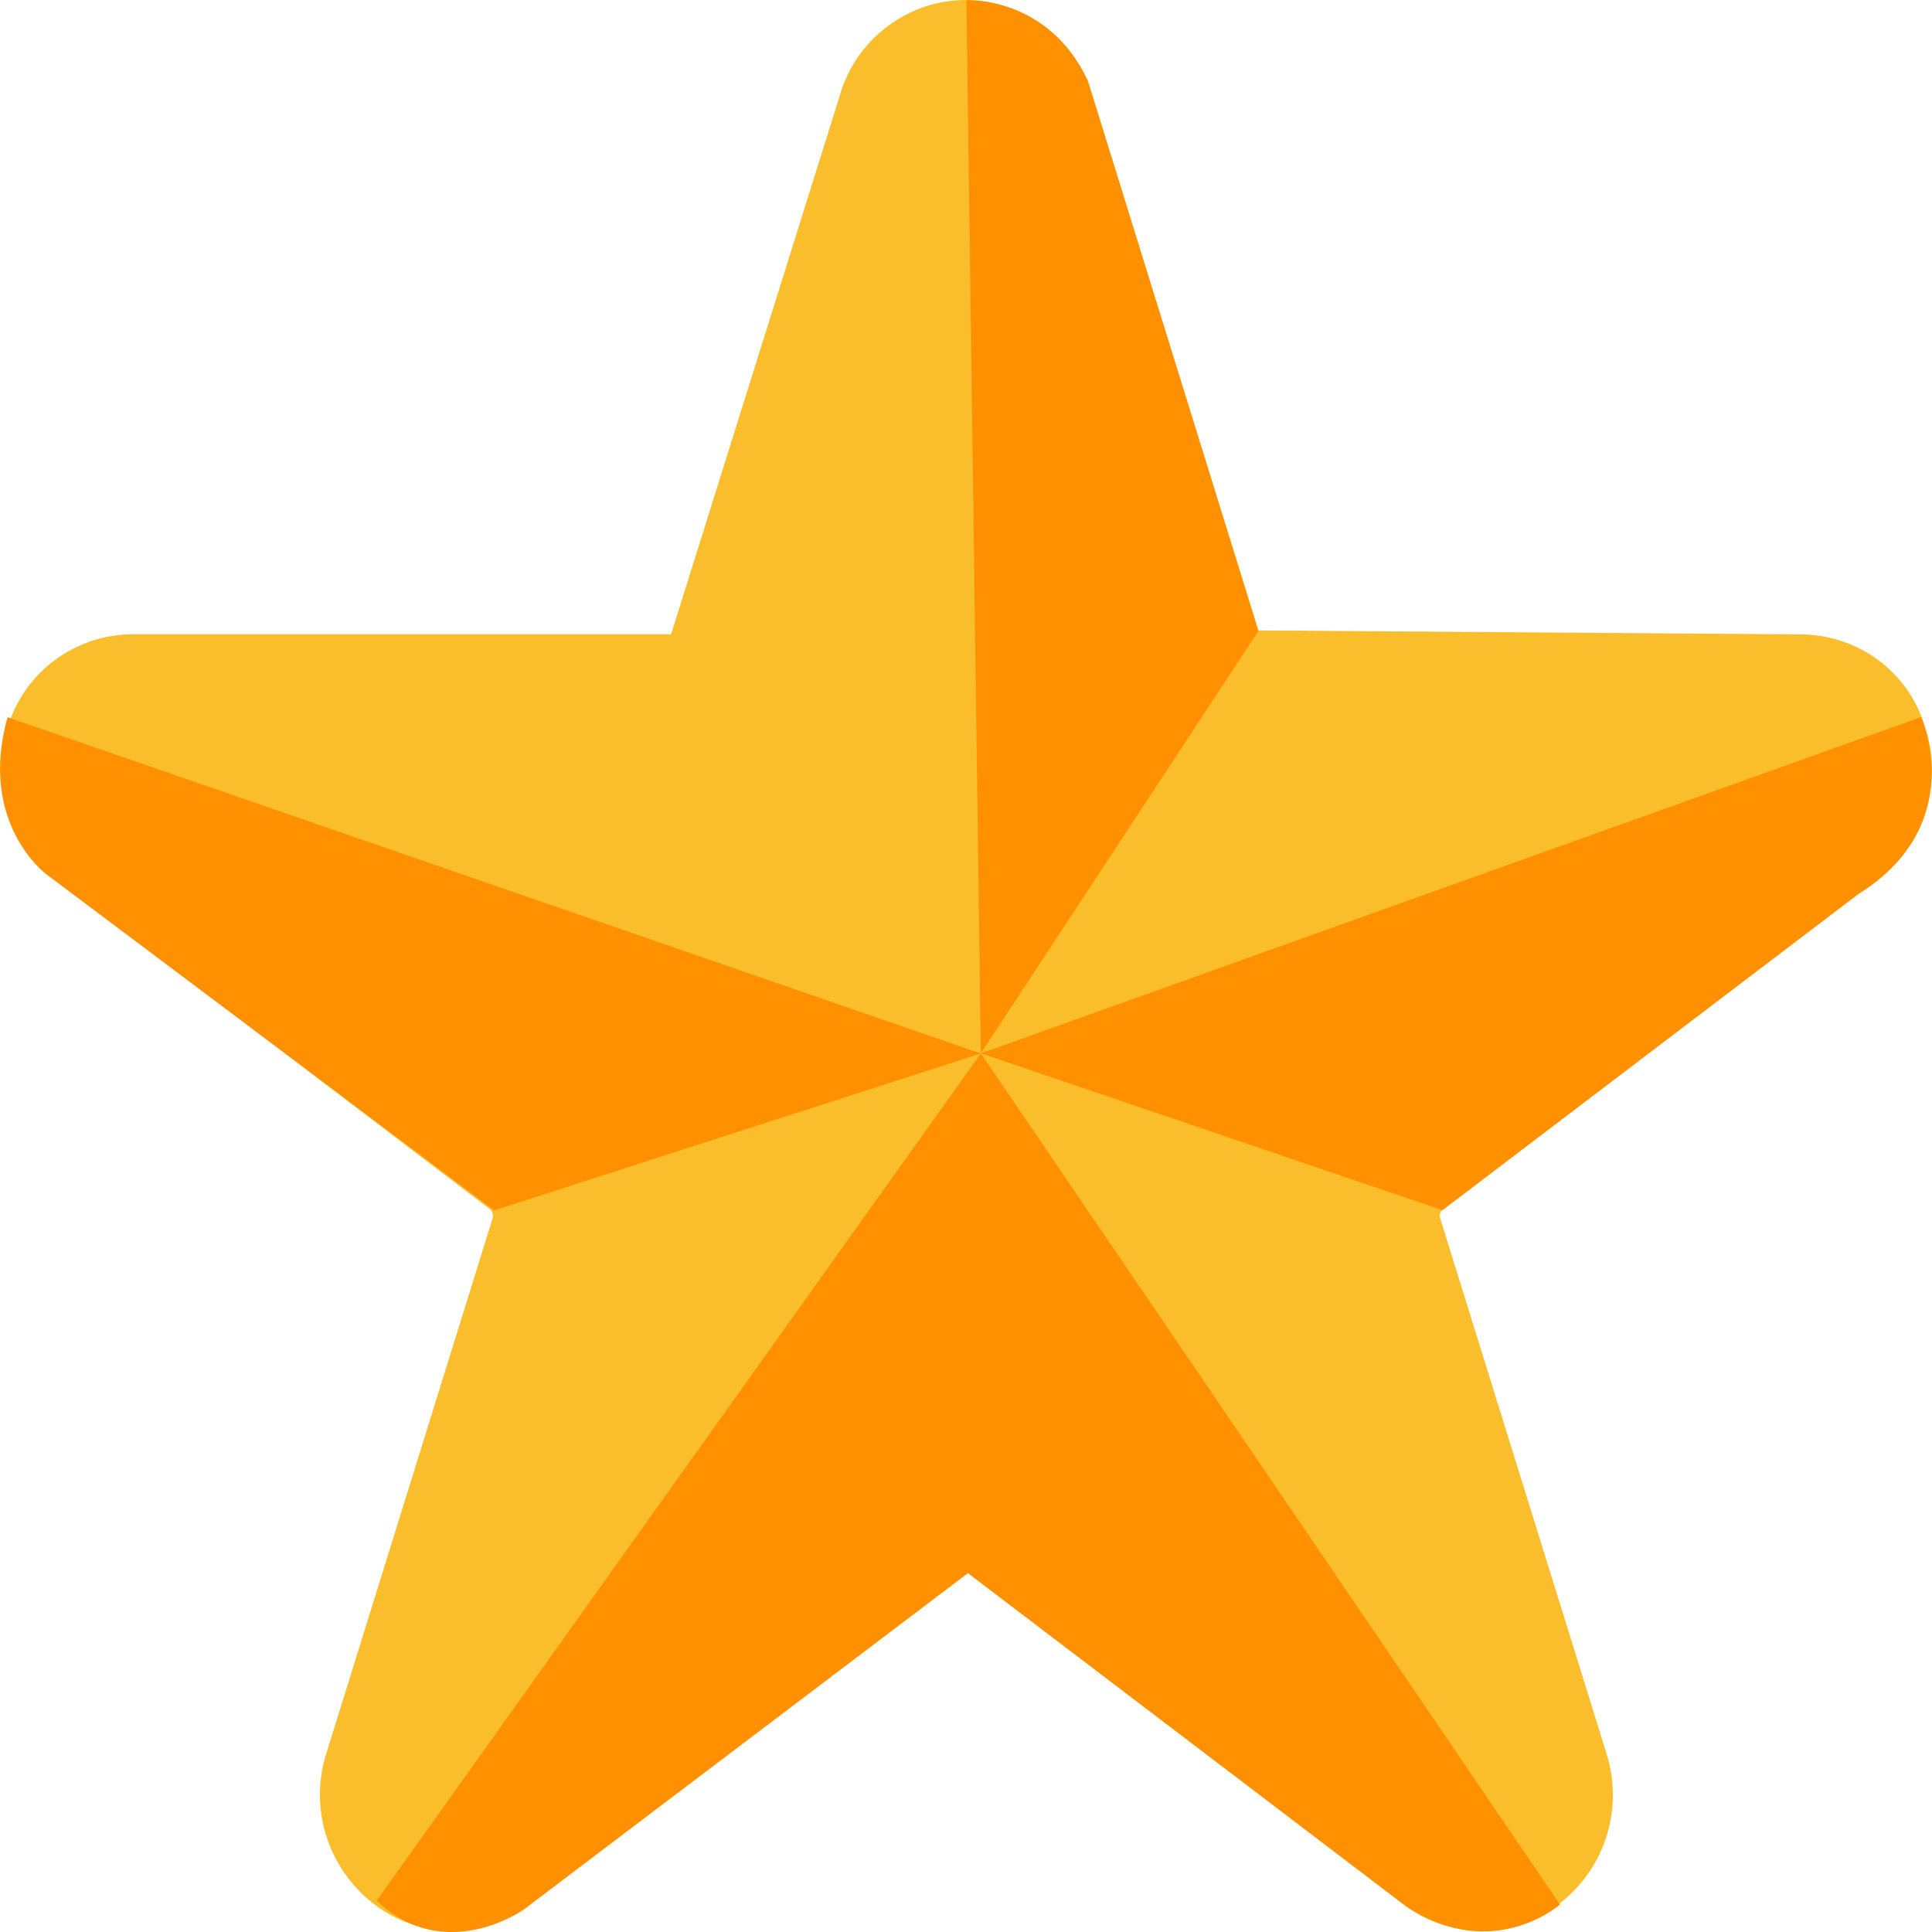 <svg width="34" height="34" viewBox="0 0 34 34" fill="none" xmlns="http://www.w3.org/2000/svg">
<g clip-path="url(#clip0_1_96)">
<path d="M33.06 15.453C33.881 14.829 34.207 13.739 33.867 12.763C33.569 11.801 32.678 11.164 31.673 11.164L22.146 11.094L19.215 1.662C18.86 0.445 17.573 -0.263 16.355 0.092C15.604 0.319 15.01 0.899 14.785 1.662L11.811 11.162H2.341C1.336 11.162 0.445 11.814 0.148 12.761C-0.193 13.738 0.133 14.815 0.955 15.451L8.627 21.283C8.67 21.326 8.683 21.382 8.67 21.438L5.74 30.867C5.428 31.858 5.796 32.948 6.646 33.557C7.453 34.137 8.557 34.11 9.335 33.501L17.022 27.668L24.68 33.501C25.472 34.11 26.562 34.139 27.369 33.557C28.219 32.948 28.586 31.872 28.274 30.867L25.344 21.438C25.33 21.382 25.344 21.325 25.387 21.283L33.06 15.451V15.453Z" fill="#FABE2C"/>
<path d="M6.63 33.447L17.261 18.538L27.453 33.517C27.453 33.517 26.279 34.551 24.764 33.56L17.034 27.685L9.22 33.603C9.22 33.603 7.833 34.594 6.63 33.449V33.447Z" fill="#FF9100"/>
<path d="M0.131 12.621L17.261 18.54L8.697 21.301L0.812 15.383C0.812 15.383 -0.391 14.491 0.133 12.621H0.131Z" fill="#FF9100"/>
<path d="M17.261 18.538L17.007 0.006C17.007 0.006 18.437 -0.079 19.145 1.421L22.145 11.105L17.261 18.538Z" fill="#FF9100"/>
<path d="M17.261 18.538L33.809 12.619C33.809 12.619 34.659 14.516 32.705 15.733L25.386 21.297L17.259 18.536L17.261 18.538Z" fill="#FF9100"/>
</g>
<defs>
<clipPath id="clip0_1_96">
<rect width="34" height="34" fill="white"/>
</clipPath>
</defs>
</svg>
